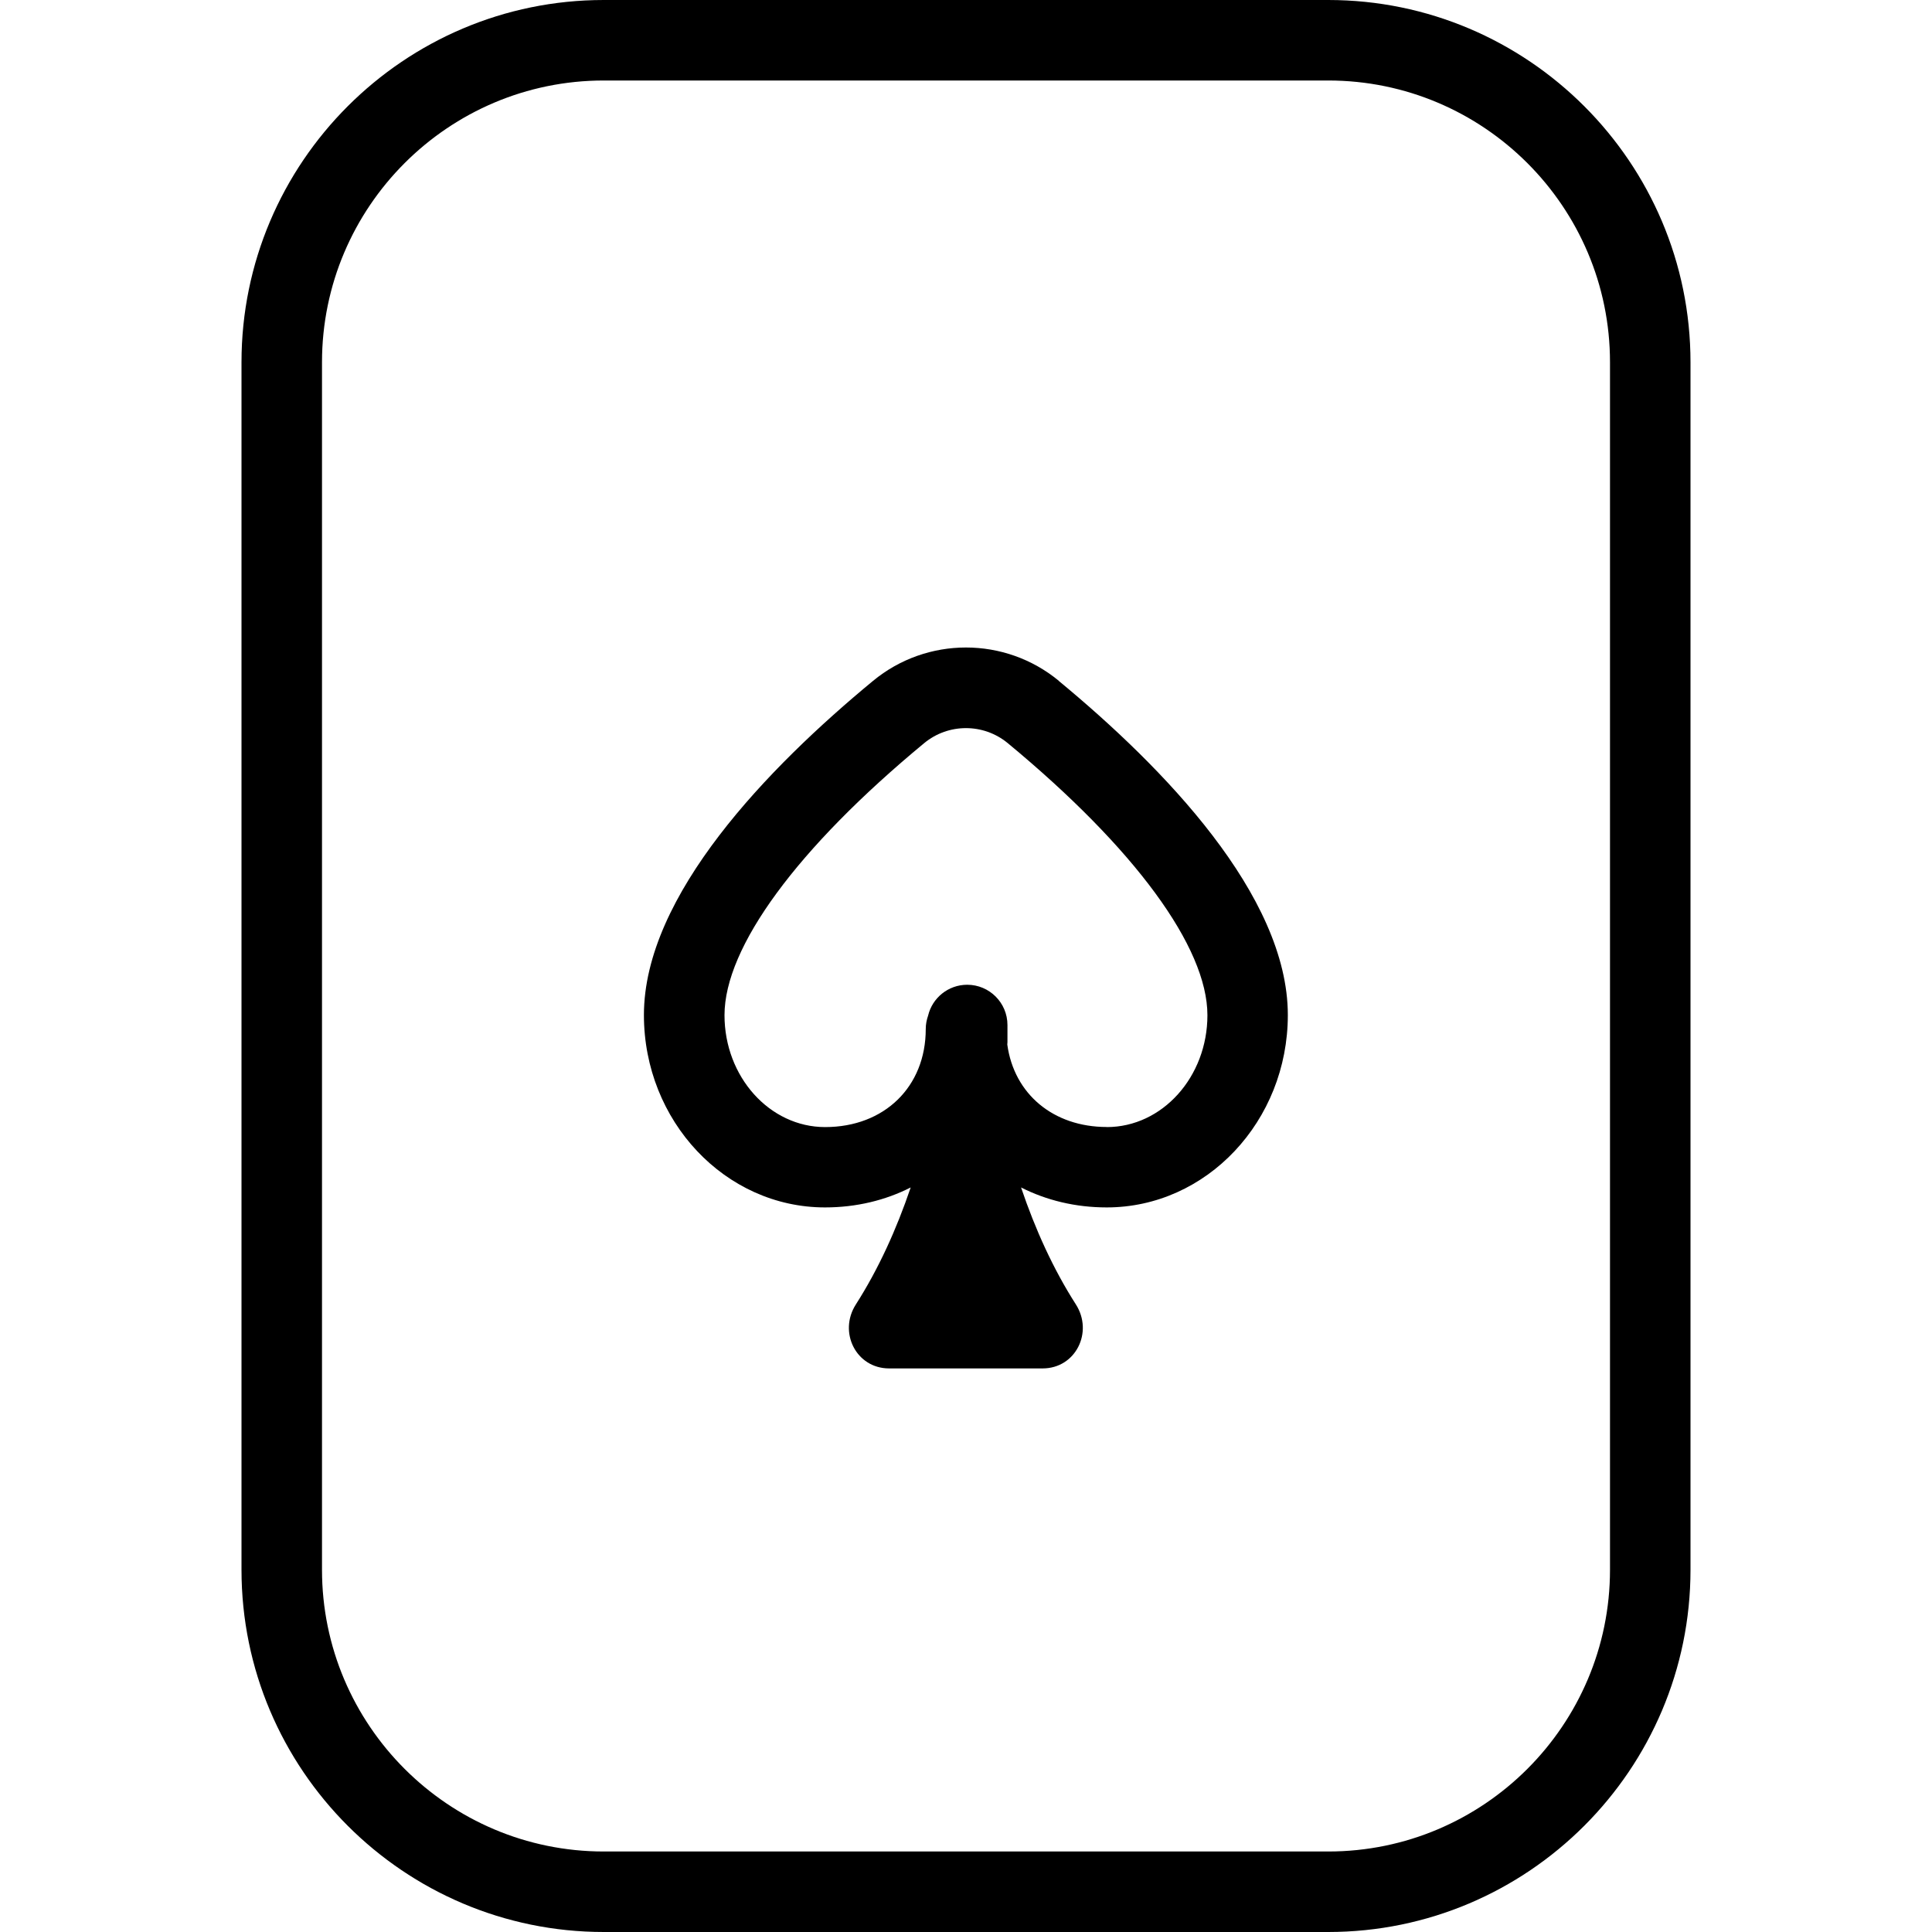 <?xml version="1.0" encoding="UTF-8"?>
<svg xmlns="http://www.w3.org/2000/svg" id="Layer_1" data-name="Layer 1" viewBox="0 0 24 24">
  <path d="m16.5,0H7.5C5.019,0,3,2.019,3,4.5v15c0,2.481,2.019,4.5,4.5,4.5h9c2.481,0,4.5-2.019,4.5-4.5V4.5c0-2.481-2.019-4.5-4.5-4.5Zm3.5,19.5c0,1.93-1.57,3.5-3.5,3.5H7.5c-1.93,0-3.5-1.57-3.5-3.5V4.5c0-1.93,1.57-3.5,3.5-3.5h9c1.93,0,3.5,1.57,3.5,3.5v15Zm-6.845-11.041c-.67-.554-1.641-.554-2.311,0-1.298,1.072-2.845,2.663-2.845,4.15,0,1.318,1.01,2.39,2.25,2.39.39,0,.751-.089,1.064-.248-.177.522-.4,1.013-.681,1.453-.221.345.003.795.413.795h1.907c.41,0,.633-.45.413-.795-.281-.439-.504-.93-.681-1.453.314.159.674.248,1.064.248,1.24,0,2.25-1.072,2.25-2.39,0-1.487-1.547-3.078-2.845-4.15Zm.595,5.541c-.668,0-1.153-.412-1.237-1.024,0-.01.002-.021.002-.031v-.212c0-.276-.224-.5-.5-.5-.236,0-.434.164-.486.384-.018.052-.029.107-.029.166,0,.717-.514,1.218-1.25,1.218-.689,0-1.25-.624-1.25-1.39,0-.845.904-2.076,2.481-3.38.301-.248.736-.248,1.037,0,1.577,1.304,2.481,2.535,2.481,3.38,0,.767-.561,1.39-1.25,1.39Z"/>
</svg>
